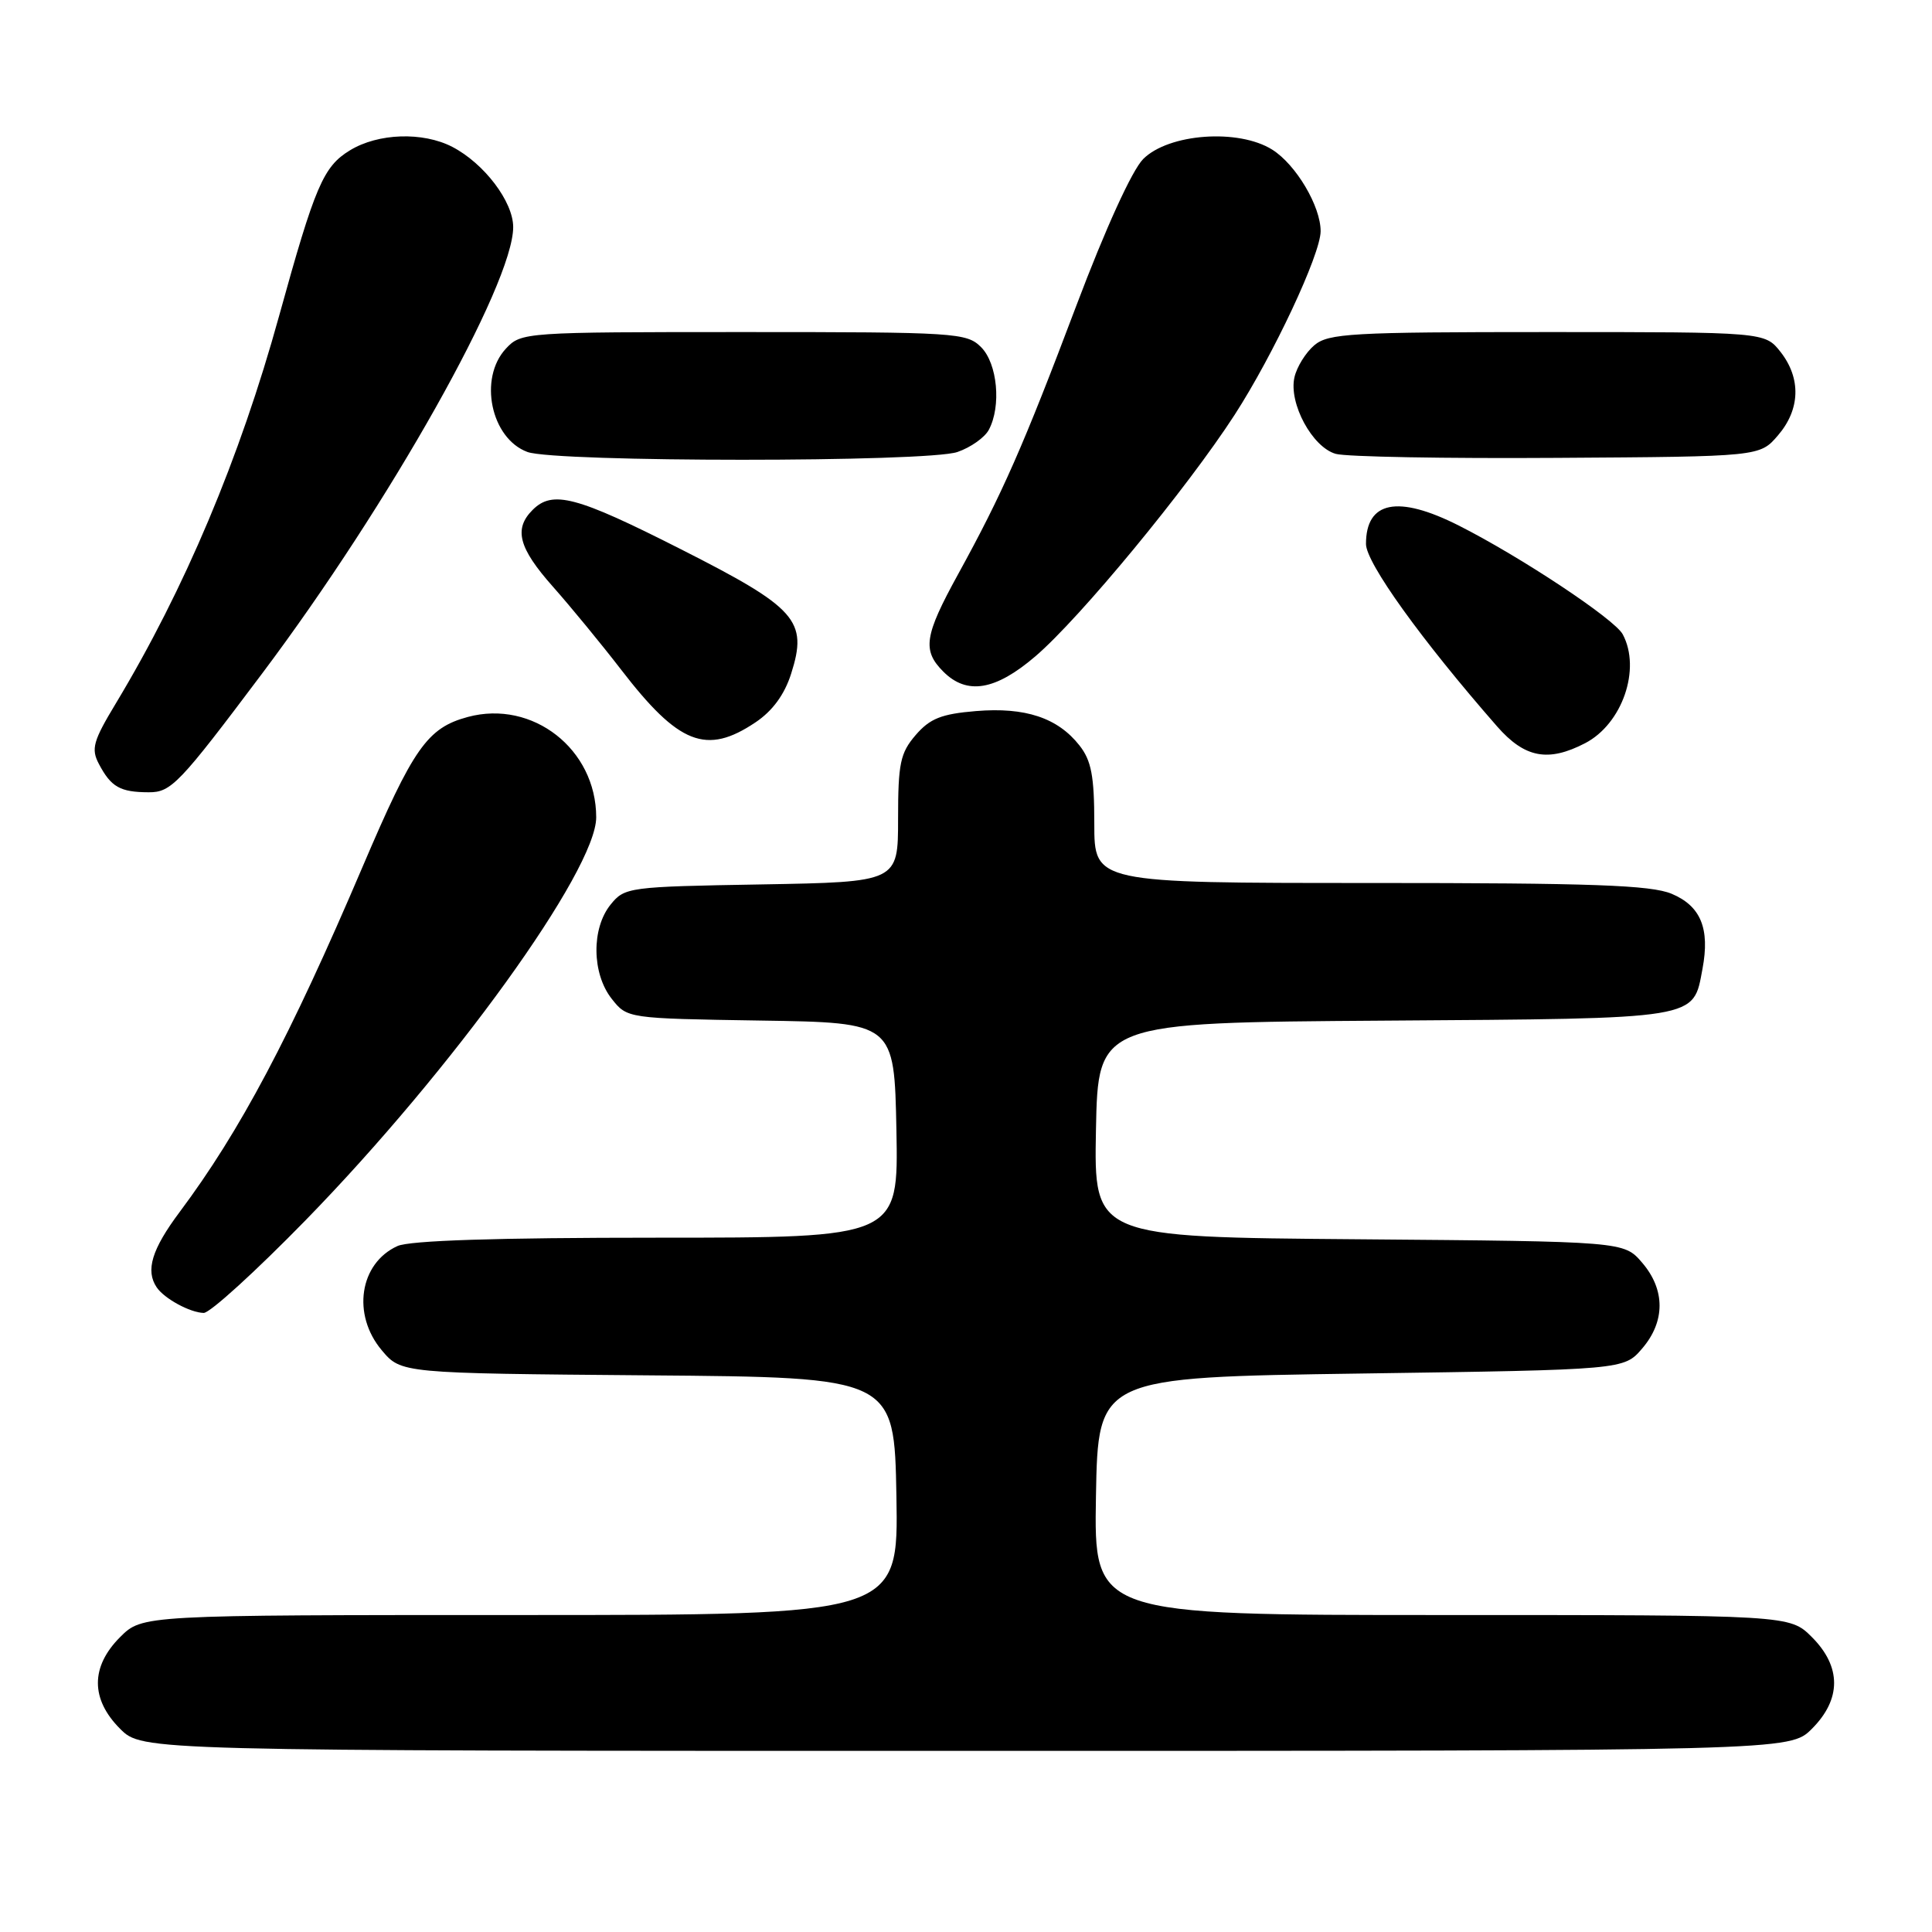 <?xml version="1.0" encoding="UTF-8" standalone="no"?>
<!DOCTYPE svg PUBLIC "-//W3C//DTD SVG 1.1//EN" "http://www.w3.org/Graphics/SVG/1.1/DTD/svg11.dtd" >
<svg xmlns="http://www.w3.org/2000/svg" xmlns:xlink="http://www.w3.org/1999/xlink" version="1.1" viewBox="0 0 256 256">
 <g >
 <path fill="currentColor"
d=" M 240.08 229.08 C 244.01 225.15 244.01 220.85 240.08 216.92 C 237.15 214.00 237.15 214.00 191.05 214.00 C 144.95 214.00 144.95 214.00 145.22 198.25 C 145.50 182.50 145.50 182.50 180.34 182.00 C 215.18 181.50 215.18 181.50 217.59 178.69 C 220.67 175.11 220.67 170.89 217.59 167.31 C 215.18 164.50 215.18 164.50 180.06 164.21 C 144.95 163.93 144.95 163.93 145.22 149.71 C 145.50 135.50 145.50 135.50 183.43 135.24 C 225.47 134.95 224.32 135.13 225.59 128.37 C 226.59 123.04 225.36 120.05 221.50 118.43 C 218.73 117.28 211.00 117.00 181.53 117.00 C 145.00 117.00 145.00 117.00 145.00 109.13 C 145.00 102.83 144.61 100.77 143.03 98.77 C 140.15 95.11 135.85 93.68 129.33 94.22 C 124.73 94.60 123.22 95.21 121.33 97.40 C 119.29 99.77 119.00 101.16 119.00 108.49 C 119.00 116.87 119.00 116.87 100.91 117.19 C 83.28 117.49 82.77 117.56 80.91 119.86 C 78.35 123.02 78.42 129.00 81.05 132.34 C 83.11 134.95 83.11 134.95 100.80 135.23 C 118.50 135.50 118.50 135.50 118.78 149.75 C 119.05 164.00 119.05 164.00 87.07 164.00 C 65.77 164.00 54.28 164.37 52.66 165.11 C 47.63 167.40 46.61 174.19 50.58 178.91 C 53.15 181.97 53.15 181.97 85.83 182.24 C 118.50 182.50 118.50 182.50 118.78 198.25 C 119.05 214.00 119.05 214.00 68.95 214.00 C 18.85 214.00 18.85 214.00 15.92 216.92 C 11.99 220.85 11.99 225.15 15.92 229.08 C 18.85 232.00 18.85 232.00 128.00 232.00 C 237.15 232.00 237.15 232.00 240.08 229.08 Z  M 40.49 161.69 C 59.94 141.75 79.00 115.32 79.00 108.30 C 79.00 99.27 70.58 92.69 61.99 95.00 C 56.62 96.45 54.78 99.07 48.05 114.84 C 38.42 137.43 31.81 149.88 23.81 160.59 C 20.11 165.54 19.25 168.35 20.77 170.59 C 21.78 172.08 25.19 173.93 26.99 173.97 C 27.81 173.99 33.88 168.46 40.49 161.69 Z  M 34.73 89.25 C 51.62 66.76 68.00 37.63 68.00 30.09 C 68.00 26.72 64.15 21.65 59.93 19.46 C 56.02 17.44 50.10 17.64 46.37 19.92 C 42.84 22.07 41.75 24.61 36.98 41.87 C 31.77 60.74 24.48 78.04 15.34 93.22 C 12.34 98.19 12.05 99.23 13.10 101.22 C 14.71 104.28 15.91 104.97 19.70 104.98 C 22.68 105.00 23.75 103.87 34.73 89.25 Z  M 210.03 98.48 C 214.96 95.93 217.48 88.64 215.02 84.05 C 213.95 82.04 201.48 73.77 193.28 69.63 C 185.21 65.56 181.00 66.40 181.00 72.08 C 181.00 74.57 188.33 84.78 198.37 96.25 C 202.03 100.43 205.13 101.02 210.03 98.48 Z  M 100.10 95.72 C 102.36 94.21 103.95 92.04 104.83 89.27 C 107.07 82.23 105.59 80.56 90.17 72.75 C 76.34 65.74 73.22 64.92 70.57 67.57 C 68.05 70.09 68.72 72.61 73.25 77.72 C 75.59 80.36 79.66 85.31 82.29 88.72 C 89.93 98.65 93.59 100.09 100.10 95.72 Z  M 137.20 86.96 C 143.13 81.88 157.28 64.72 163.60 54.96 C 168.73 47.02 174.97 33.72 174.99 30.65 C 175.01 27.35 171.73 21.81 168.58 19.83 C 164.11 17.02 154.86 17.69 151.48 21.07 C 150.01 22.54 146.48 30.28 142.62 40.50 C 135.56 59.20 132.83 65.39 126.94 76.11 C 122.47 84.25 122.18 86.18 125.00 89.00 C 128.13 92.13 131.90 91.50 137.20 86.96 Z  M 126.87 59.89 C 128.62 59.29 130.48 57.97 131.02 56.96 C 132.70 53.83 132.17 48.17 130.00 46.00 C 128.09 44.09 126.67 44.00 98.54 44.00 C 69.52 44.00 69.05 44.03 67.04 46.19 C 63.38 50.12 65.04 58.10 69.89 59.89 C 73.65 61.26 122.93 61.27 126.87 59.89 Z  M 235.59 57.69 C 238.55 54.25 238.67 50.13 235.93 46.63 C 233.85 44.00 233.85 44.00 205.04 44.00 C 179.05 44.00 176.02 44.17 174.15 45.75 C 173.02 46.71 171.83 48.62 171.52 50.00 C 170.74 53.44 173.89 59.27 177.00 60.14 C 178.38 60.53 191.58 60.77 206.34 60.67 C 233.18 60.50 233.18 60.50 235.59 57.69 Z "/>
</g>
</svg>